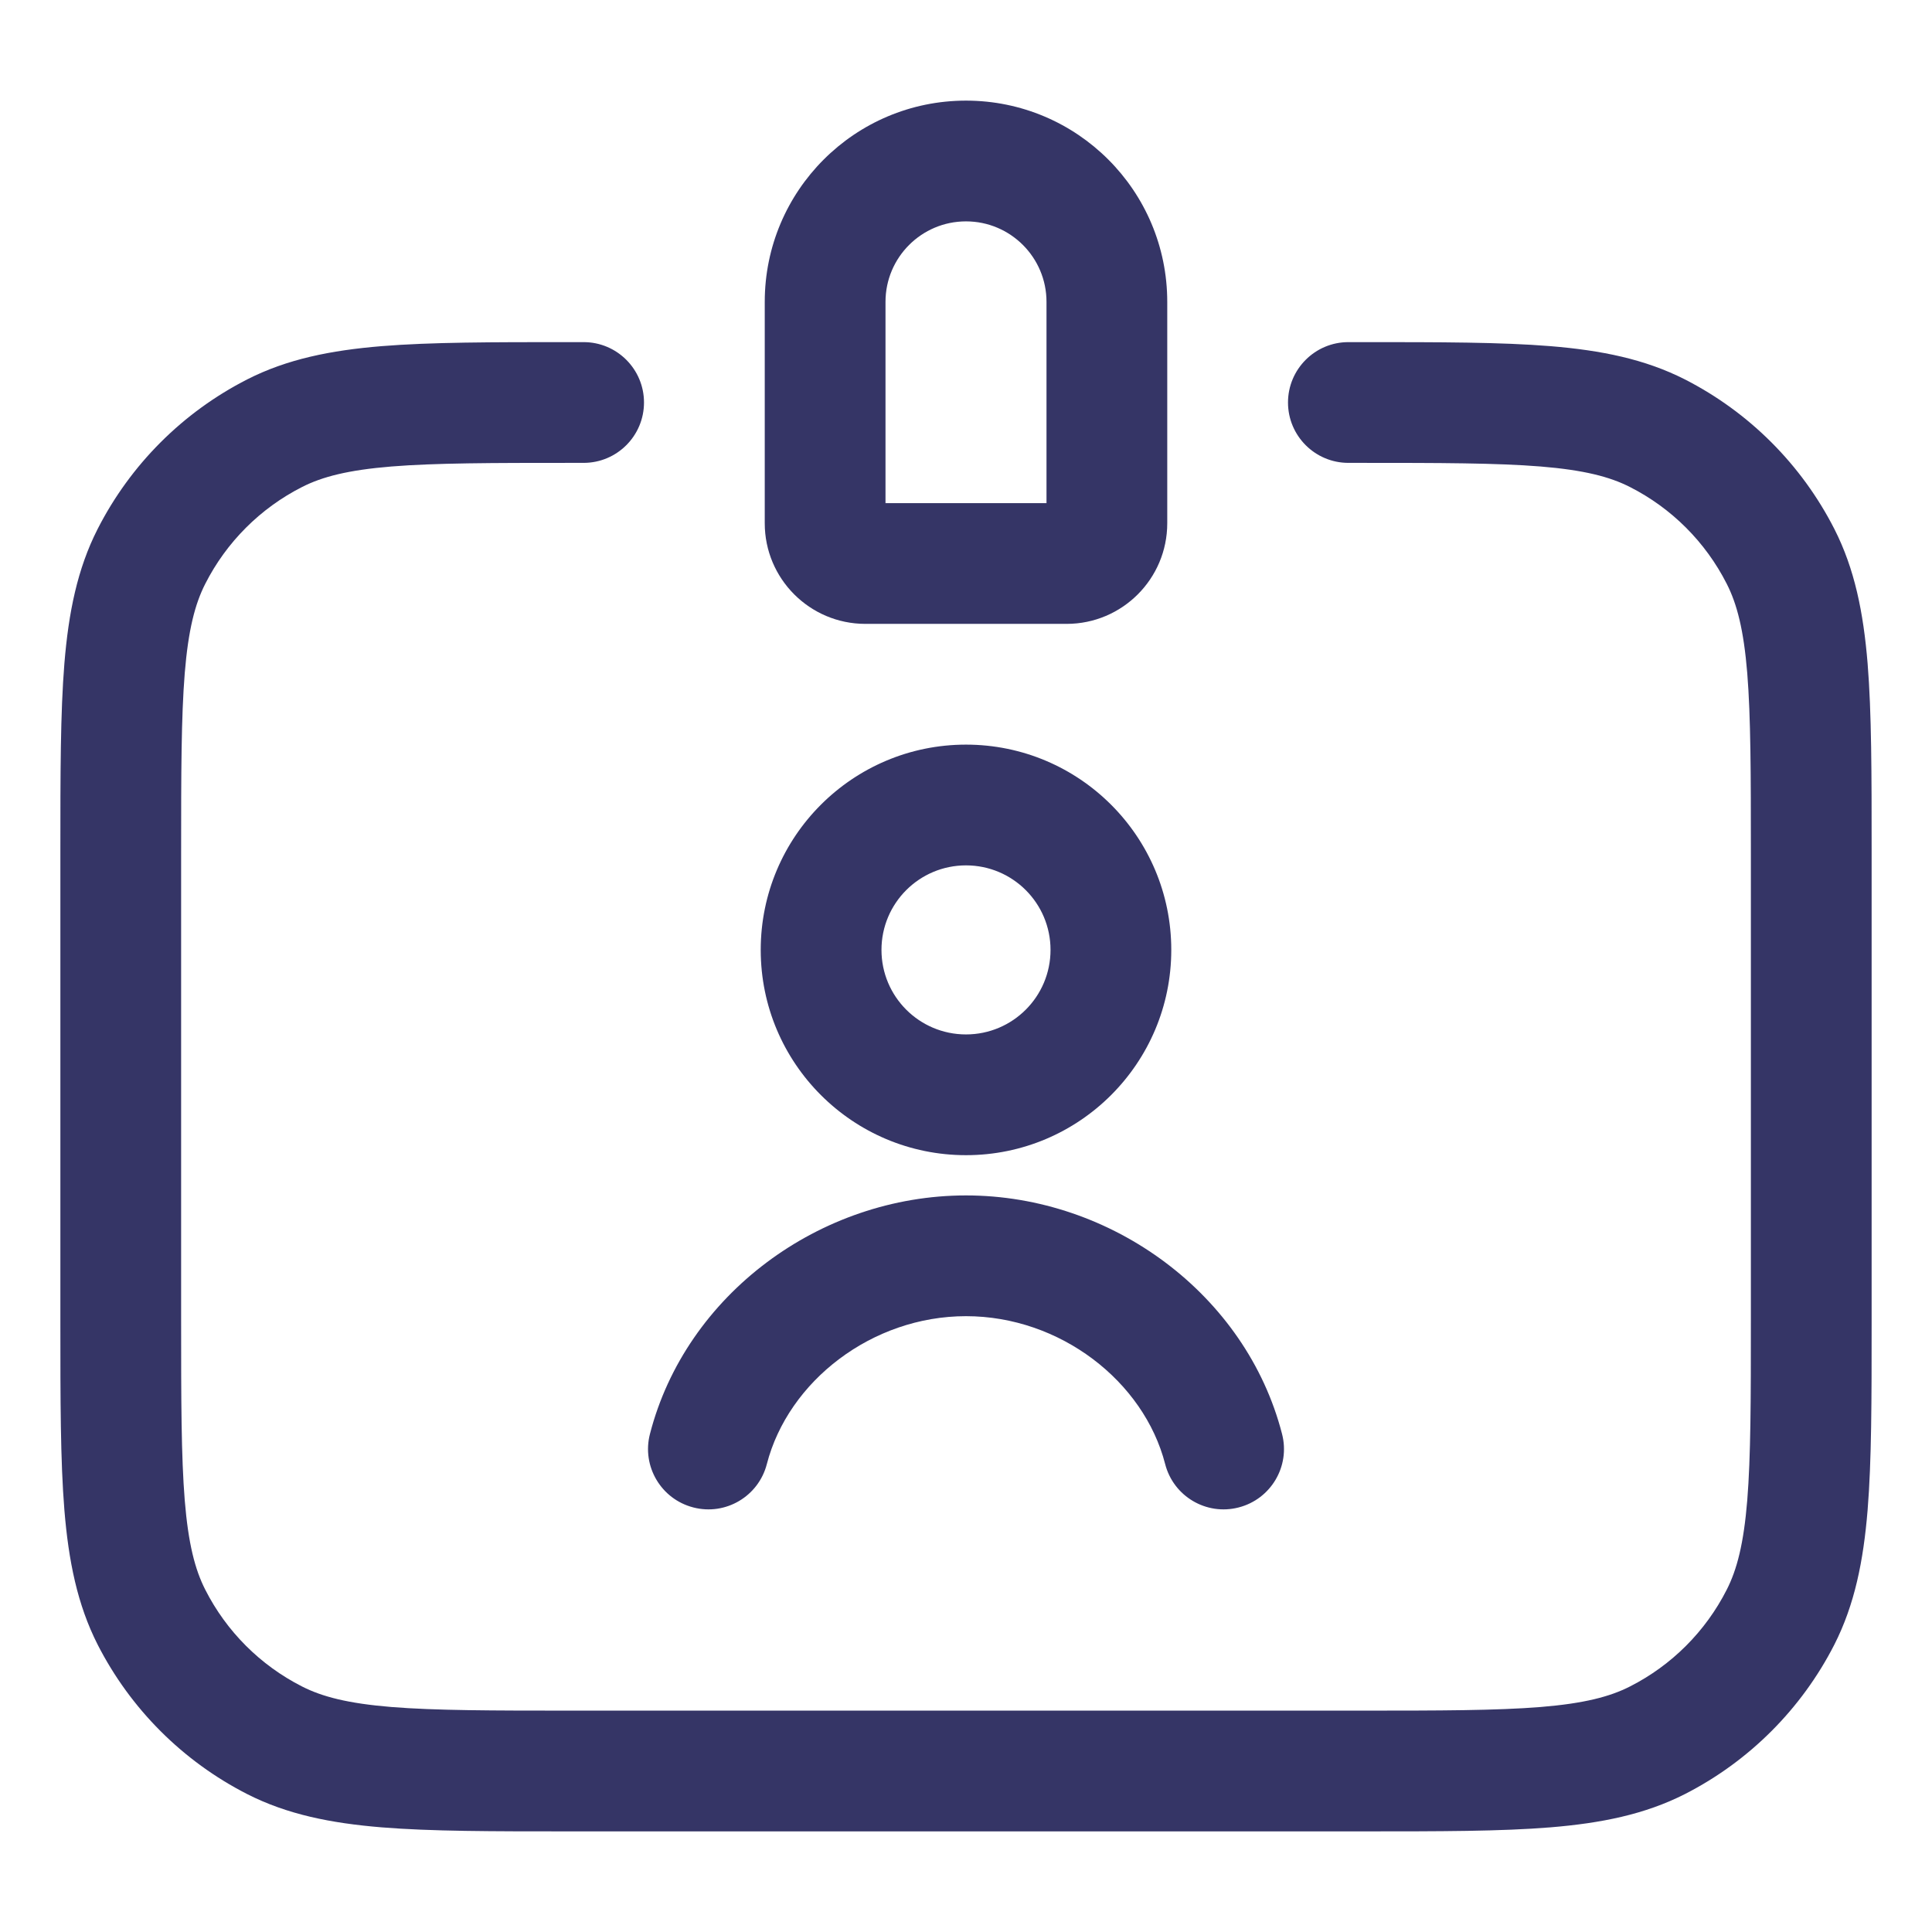 <svg width="24" height="24" viewBox="0 0 24 24" fill="none" xmlns="http://www.w3.org/2000/svg">
<path fill-rule="evenodd" clip-rule="evenodd" d="M13.25 7.75C13.94 7.75 14.5 7.19 14.5 6.5V3.75C14.5 2.369 13.381 1.25 12 1.25C10.619 1.25 9.5 2.369 9.5 3.75V6.5C9.5 7.19 10.06 7.75 10.75 7.75L13.25 7.75ZM13 3.75V6.25L11 6.25V3.75C11 3.198 11.448 2.75 12 2.75C12.552 2.75 13 3.198 13 3.75Z" fill="#353566"/>
<path d="M7.25 4.25H7.067C6.115 4.25 5.354 4.25 4.74 4.3C4.11 4.352 3.568 4.46 3.071 4.713C2.271 5.121 1.621 5.771 1.213 6.571C0.96 7.068 0.852 7.61 0.8 8.24C0.75 8.854 0.75 9.615 0.75 10.567V16.433C0.75 17.385 0.75 18.146 0.8 18.76C0.852 19.39 0.96 19.932 1.213 20.43C1.621 21.229 2.271 21.879 3.071 22.287C3.568 22.54 4.11 22.648 4.74 22.7C5.354 22.75 6.115 22.75 7.067 22.75H16.933C17.885 22.75 18.646 22.75 19.26 22.7C19.89 22.648 20.432 22.54 20.93 22.287C21.729 21.879 22.379 21.229 22.787 20.43C23.04 19.932 23.148 19.39 23.2 18.76C23.25 18.146 23.25 17.385 23.25 16.433V10.567C23.25 9.615 23.25 8.854 23.2 8.24C23.148 7.61 23.04 7.068 22.787 6.571C22.379 5.771 21.729 5.121 20.93 4.713C20.432 4.46 19.89 4.352 19.26 4.3C18.646 4.25 17.885 4.25 16.933 4.25H16.75C16.336 4.25 16 4.586 16 5C16 5.414 16.336 5.75 16.75 5.75H16.9C17.892 5.75 18.592 5.751 19.138 5.795C19.675 5.839 19.997 5.922 20.248 6.05C20.766 6.313 21.187 6.734 21.45 7.252C21.578 7.503 21.661 7.825 21.705 8.362C21.749 8.908 21.75 9.608 21.75 10.6V16.4C21.75 17.392 21.749 18.092 21.705 18.638C21.661 19.175 21.578 19.497 21.45 19.748C21.187 20.266 20.766 20.687 20.248 20.95C19.997 21.078 19.675 21.161 19.138 21.205C18.592 21.249 17.892 21.25 16.9 21.25H7.1C6.108 21.25 5.408 21.249 4.862 21.205C4.325 21.161 4.003 21.078 3.752 20.95C3.234 20.687 2.813 20.266 2.55 19.748C2.422 19.497 2.339 19.175 2.295 18.638C2.251 18.092 2.25 17.392 2.25 16.4V10.6C2.25 9.608 2.251 8.908 2.295 8.362C2.339 7.825 2.422 7.503 2.55 7.252C2.813 6.734 3.234 6.313 3.752 6.05C4.003 5.922 4.325 5.839 4.862 5.795C5.408 5.751 6.108 5.75 7.1 5.75H7.25C7.664 5.75 8 5.414 8 5C8 4.586 7.664 4.25 7.25 4.25Z" fill="#353566"/>
<path d="M12 16.35C10.832 16.35 9.792 17.157 9.526 18.187C9.423 18.588 9.014 18.83 8.613 18.726C8.212 18.623 7.97 18.214 8.074 17.813C8.519 16.083 10.186 14.85 12 14.85C13.814 14.85 15.481 16.083 15.926 17.813C16.03 18.214 15.788 18.623 15.387 18.726C14.986 18.83 14.577 18.588 14.474 18.187C14.209 17.157 13.168 16.35 12 16.35Z" fill="#353566"/>
<path fill-rule="evenodd" clip-rule="evenodd" d="M12 9.25C10.592 9.25 9.45 10.392 9.45 11.8C9.45 13.208 10.592 14.35 12 14.35C13.408 14.35 14.55 13.208 14.55 11.8C14.55 10.392 13.408 9.25 12 9.25ZM10.95 11.8C10.95 11.22 11.42 10.75 12 10.75C12.58 10.75 13.05 11.22 13.05 11.8C13.05 12.38 12.58 12.85 12 12.85C11.42 12.85 10.95 12.38 10.95 11.8Z" fill="#353566"/>
</svg>
